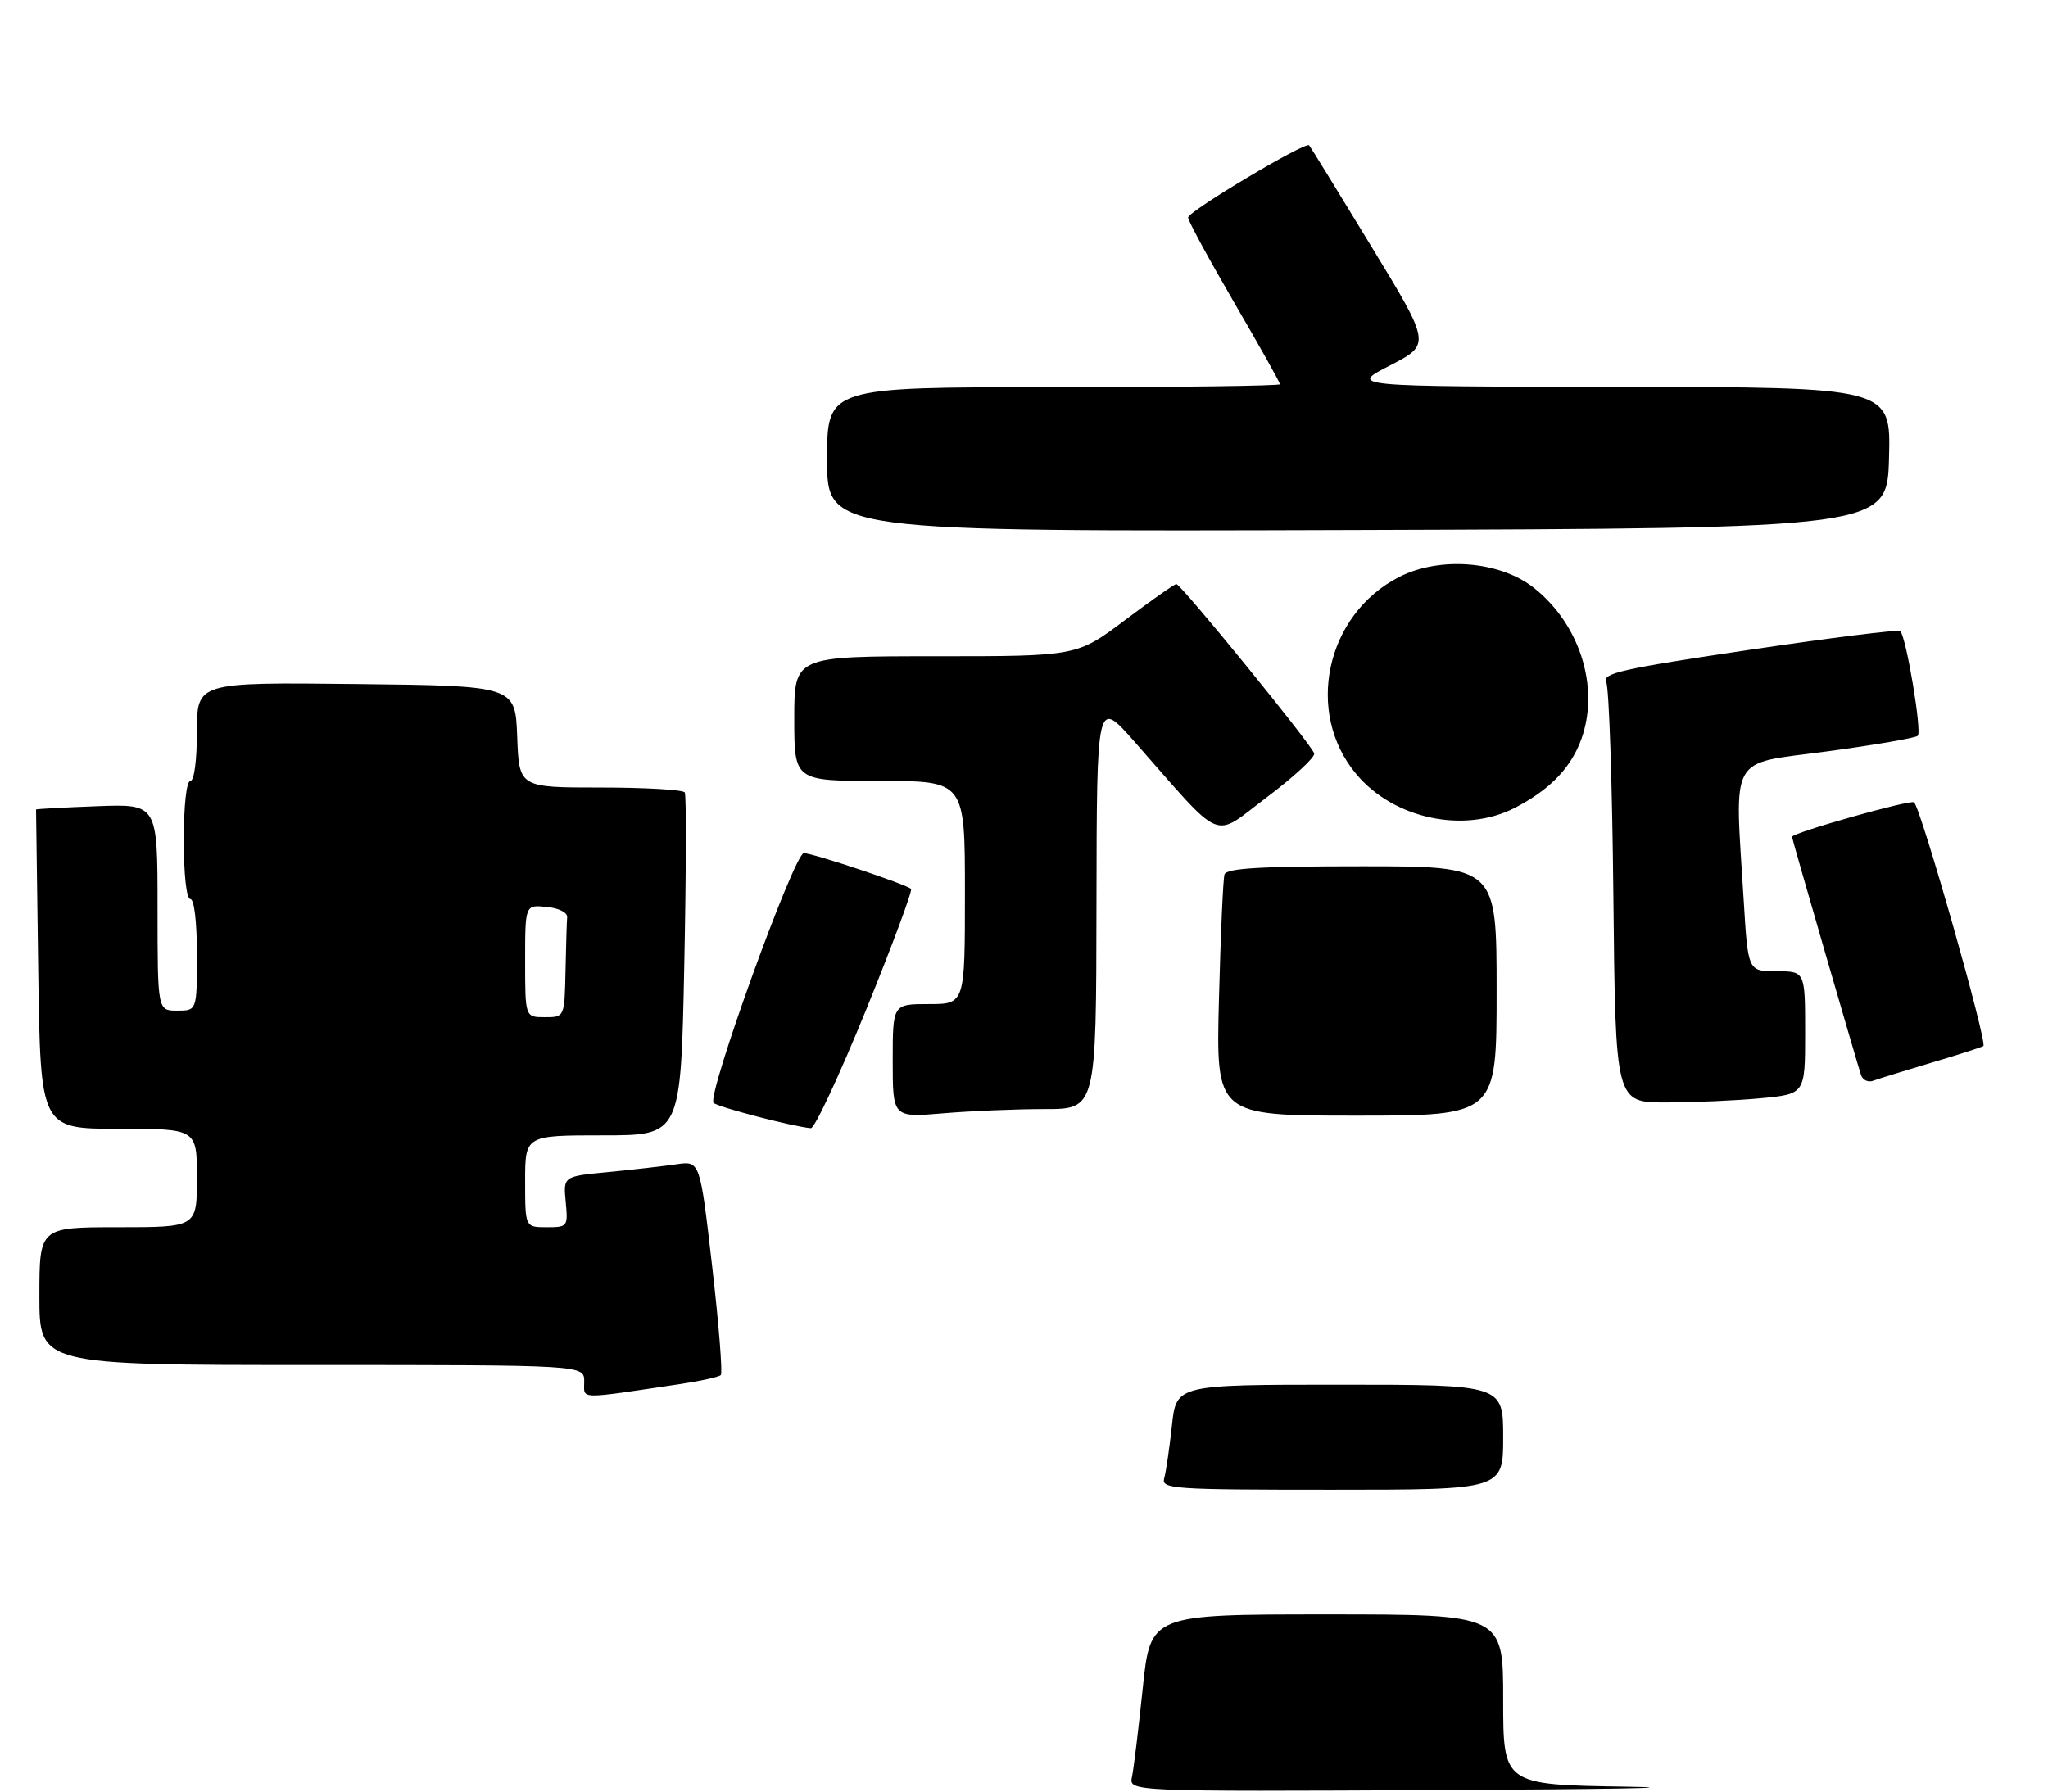 <?xml version="1.0" encoding="UTF-8" standalone="no"?>
<!DOCTYPE svg PUBLIC "-//W3C//DTD SVG 1.1//EN" "http://www.w3.org/Graphics/SVG/1.1/DTD/svg11.dtd" >
<svg xmlns="http://www.w3.org/2000/svg" xmlns:xlink="http://www.w3.org/1999/xlink" version="1.1" viewBox="0 0 312 273">
 <g >
 <path fill="currentColor"
d=" M 103.38 210.94 C 106.62 210.46 109.51 209.83 109.81 209.53 C 110.10 209.23 109.51 201.76 108.49 192.94 C 106.64 176.89 106.64 176.89 103.07 177.41 C 101.11 177.70 96.42 178.23 92.66 178.60 C 85.81 179.25 85.81 179.25 86.18 183.13 C 86.54 186.91 86.48 187.00 83.28 187.00 C 80.00 187.00 80.00 187.00 80.00 180.00 C 80.00 173.00 80.00 173.00 91.86 173.00 C 103.71 173.00 103.71 173.00 104.24 147.25 C 104.53 133.09 104.57 121.16 104.32 120.75 C 104.08 120.34 98.30 120.00 91.48 120.00 C 79.08 120.00 79.08 120.00 78.79 112.25 C 78.50 104.50 78.50 104.50 54.25 104.23 C 30.00 103.96 30.00 103.96 30.00 111.48 C 30.00 115.83 29.58 119.00 29.00 119.00 C 28.41 119.00 28.00 122.67 28.00 128.00 C 28.00 133.33 28.41 137.00 29.00 137.00 C 29.59 137.00 30.00 140.50 30.00 145.50 C 30.00 154.00 30.00 154.00 27.00 154.00 C 24.00 154.00 24.00 154.00 24.00 138.25 C 24.00 122.50 24.00 122.50 14.75 122.85 C 9.66 123.04 5.50 123.27 5.49 123.35 C 5.49 123.43 5.64 134.41 5.82 147.75 C 6.16 172.00 6.16 172.00 18.08 172.00 C 30.00 172.00 30.00 172.00 30.00 179.50 C 30.00 187.00 30.00 187.00 18.00 187.00 C 6.00 187.00 6.00 187.00 6.00 197.50 C 6.00 208.00 6.00 208.00 47.50 208.00 C 89.00 208.00 89.00 208.00 89.00 210.51 C 89.00 213.29 87.79 213.25 103.38 210.94 Z  M 131.91 153.96 C 135.94 144.03 139.04 135.71 138.79 135.45 C 138.10 134.76 123.83 130.00 122.46 130.00 C 120.99 130.00 107.61 167.02 108.71 168.06 C 109.41 168.71 120.81 171.68 123.53 171.91 C 124.10 171.96 127.87 163.88 131.91 153.96 Z  M 159.15 169.00 C 167.00 169.00 167.00 169.00 167.04 137.75 C 167.09 106.50 167.09 106.50 172.79 112.97 C 186.70 128.75 184.53 127.84 193.00 121.48 C 197.12 118.37 200.37 115.38 200.21 114.81 C 199.85 113.50 179.91 89.00 179.21 89.00 C 178.92 89.00 175.39 91.48 171.37 94.50 C 164.06 100.00 164.06 100.00 142.53 100.00 C 121.00 100.00 121.00 100.00 121.00 109.50 C 121.00 119.00 121.00 119.00 134.00 119.00 C 147.00 119.00 147.00 119.00 147.00 136.00 C 147.00 153.00 147.00 153.00 141.50 153.00 C 136.00 153.00 136.00 153.00 136.00 161.65 C 136.00 170.29 136.00 170.29 143.65 169.65 C 147.86 169.29 154.83 169.00 159.15 169.00 Z  M 228.00 151.00 C 228.00 132.00 228.00 132.00 207.47 132.00 C 191.92 132.00 186.84 132.30 186.54 133.25 C 186.33 133.94 185.95 142.49 185.70 152.25 C 185.24 170.00 185.24 170.00 206.62 170.00 C 228.00 170.00 228.00 170.00 228.00 151.00 Z  M 268.25 167.35 C 275.00 166.71 275.00 166.71 275.00 157.36 C 275.00 148.00 275.00 148.00 270.65 148.00 C 266.30 148.00 266.30 148.00 265.65 137.34 C 264.26 114.57 263.18 116.53 278.25 114.51 C 285.54 113.53 291.80 112.45 292.16 112.12 C 292.82 111.50 290.41 97.08 289.49 96.16 C 289.23 95.90 278.87 97.19 266.47 99.03 C 247.02 101.92 244.04 102.59 244.70 103.94 C 245.13 104.80 245.62 119.56 245.79 136.75 C 246.11 168.00 246.11 168.00 253.80 167.99 C 258.04 167.99 264.54 167.70 268.25 167.35 Z  M 294.12 161.97 C 298.18 160.77 301.79 159.61 302.15 159.40 C 302.83 158.99 292.70 123.37 291.60 122.26 C 291.11 121.78 273.00 126.90 273.00 127.52 C 273.00 127.83 283.07 162.57 283.53 163.85 C 283.80 164.60 284.63 164.97 285.38 164.68 C 286.13 164.40 290.06 163.18 294.12 161.97 Z  M 230.79 123.09 C 235.78 120.51 238.94 117.40 240.61 113.39 C 243.91 105.49 240.98 95.38 233.71 89.60 C 228.54 85.49 219.39 84.74 213.15 87.92 C 201.97 93.63 198.73 108.59 206.65 117.99 C 212.37 124.80 223.09 127.06 230.79 123.09 Z  M 287.78 69.75 C 288.07 59.00 288.07 59.00 246.78 58.95 C 205.50 58.90 205.50 58.90 211.75 55.69 C 218.00 52.47 218.00 52.47 208.88 37.49 C 203.87 29.24 199.62 22.34 199.44 22.14 C 198.89 21.53 181.00 32.20 181.00 33.15 C 181.00 33.64 184.15 39.45 188.00 46.07 C 191.85 52.68 195.00 58.30 195.00 58.55 C 195.00 58.80 179.47 59.00 160.50 59.00 C 126.00 59.00 126.00 59.00 126.00 70.01 C 126.00 81.01 126.00 81.01 206.75 80.76 C 287.50 80.50 287.50 80.50 287.78 69.75 Z  M 172.45 270.75 C 172.71 269.51 173.45 263.44 174.09 257.25 C 175.26 246.00 175.26 246.00 202.13 246.00 C 229.00 246.00 229.00 246.00 229.00 258.98 C 229.00 271.96 229.00 271.96 247.75 272.25 C 258.06 272.41 245.23 272.65 219.23 272.77 C 171.96 273.00 171.96 273.00 172.45 270.75 Z  M 177.36 225.25 C 177.63 224.29 178.16 220.69 178.53 217.25 C 179.20 211.00 179.20 211.00 204.10 211.00 C 229.00 211.00 229.00 211.00 229.00 219.00 C 229.00 227.00 229.00 227.00 202.93 227.00 C 178.58 227.00 176.90 226.88 177.36 225.25 Z  M 80.00 146.44 C 80.00 137.87 80.00 137.87 83.25 138.19 C 85.09 138.36 86.46 139.04 86.40 139.75 C 86.34 140.44 86.23 144.15 86.15 148.00 C 86.00 155.00 86.00 155.00 83.00 155.00 C 80.00 155.00 80.00 155.00 80.00 146.44 Z "/>
</g>
</svg>